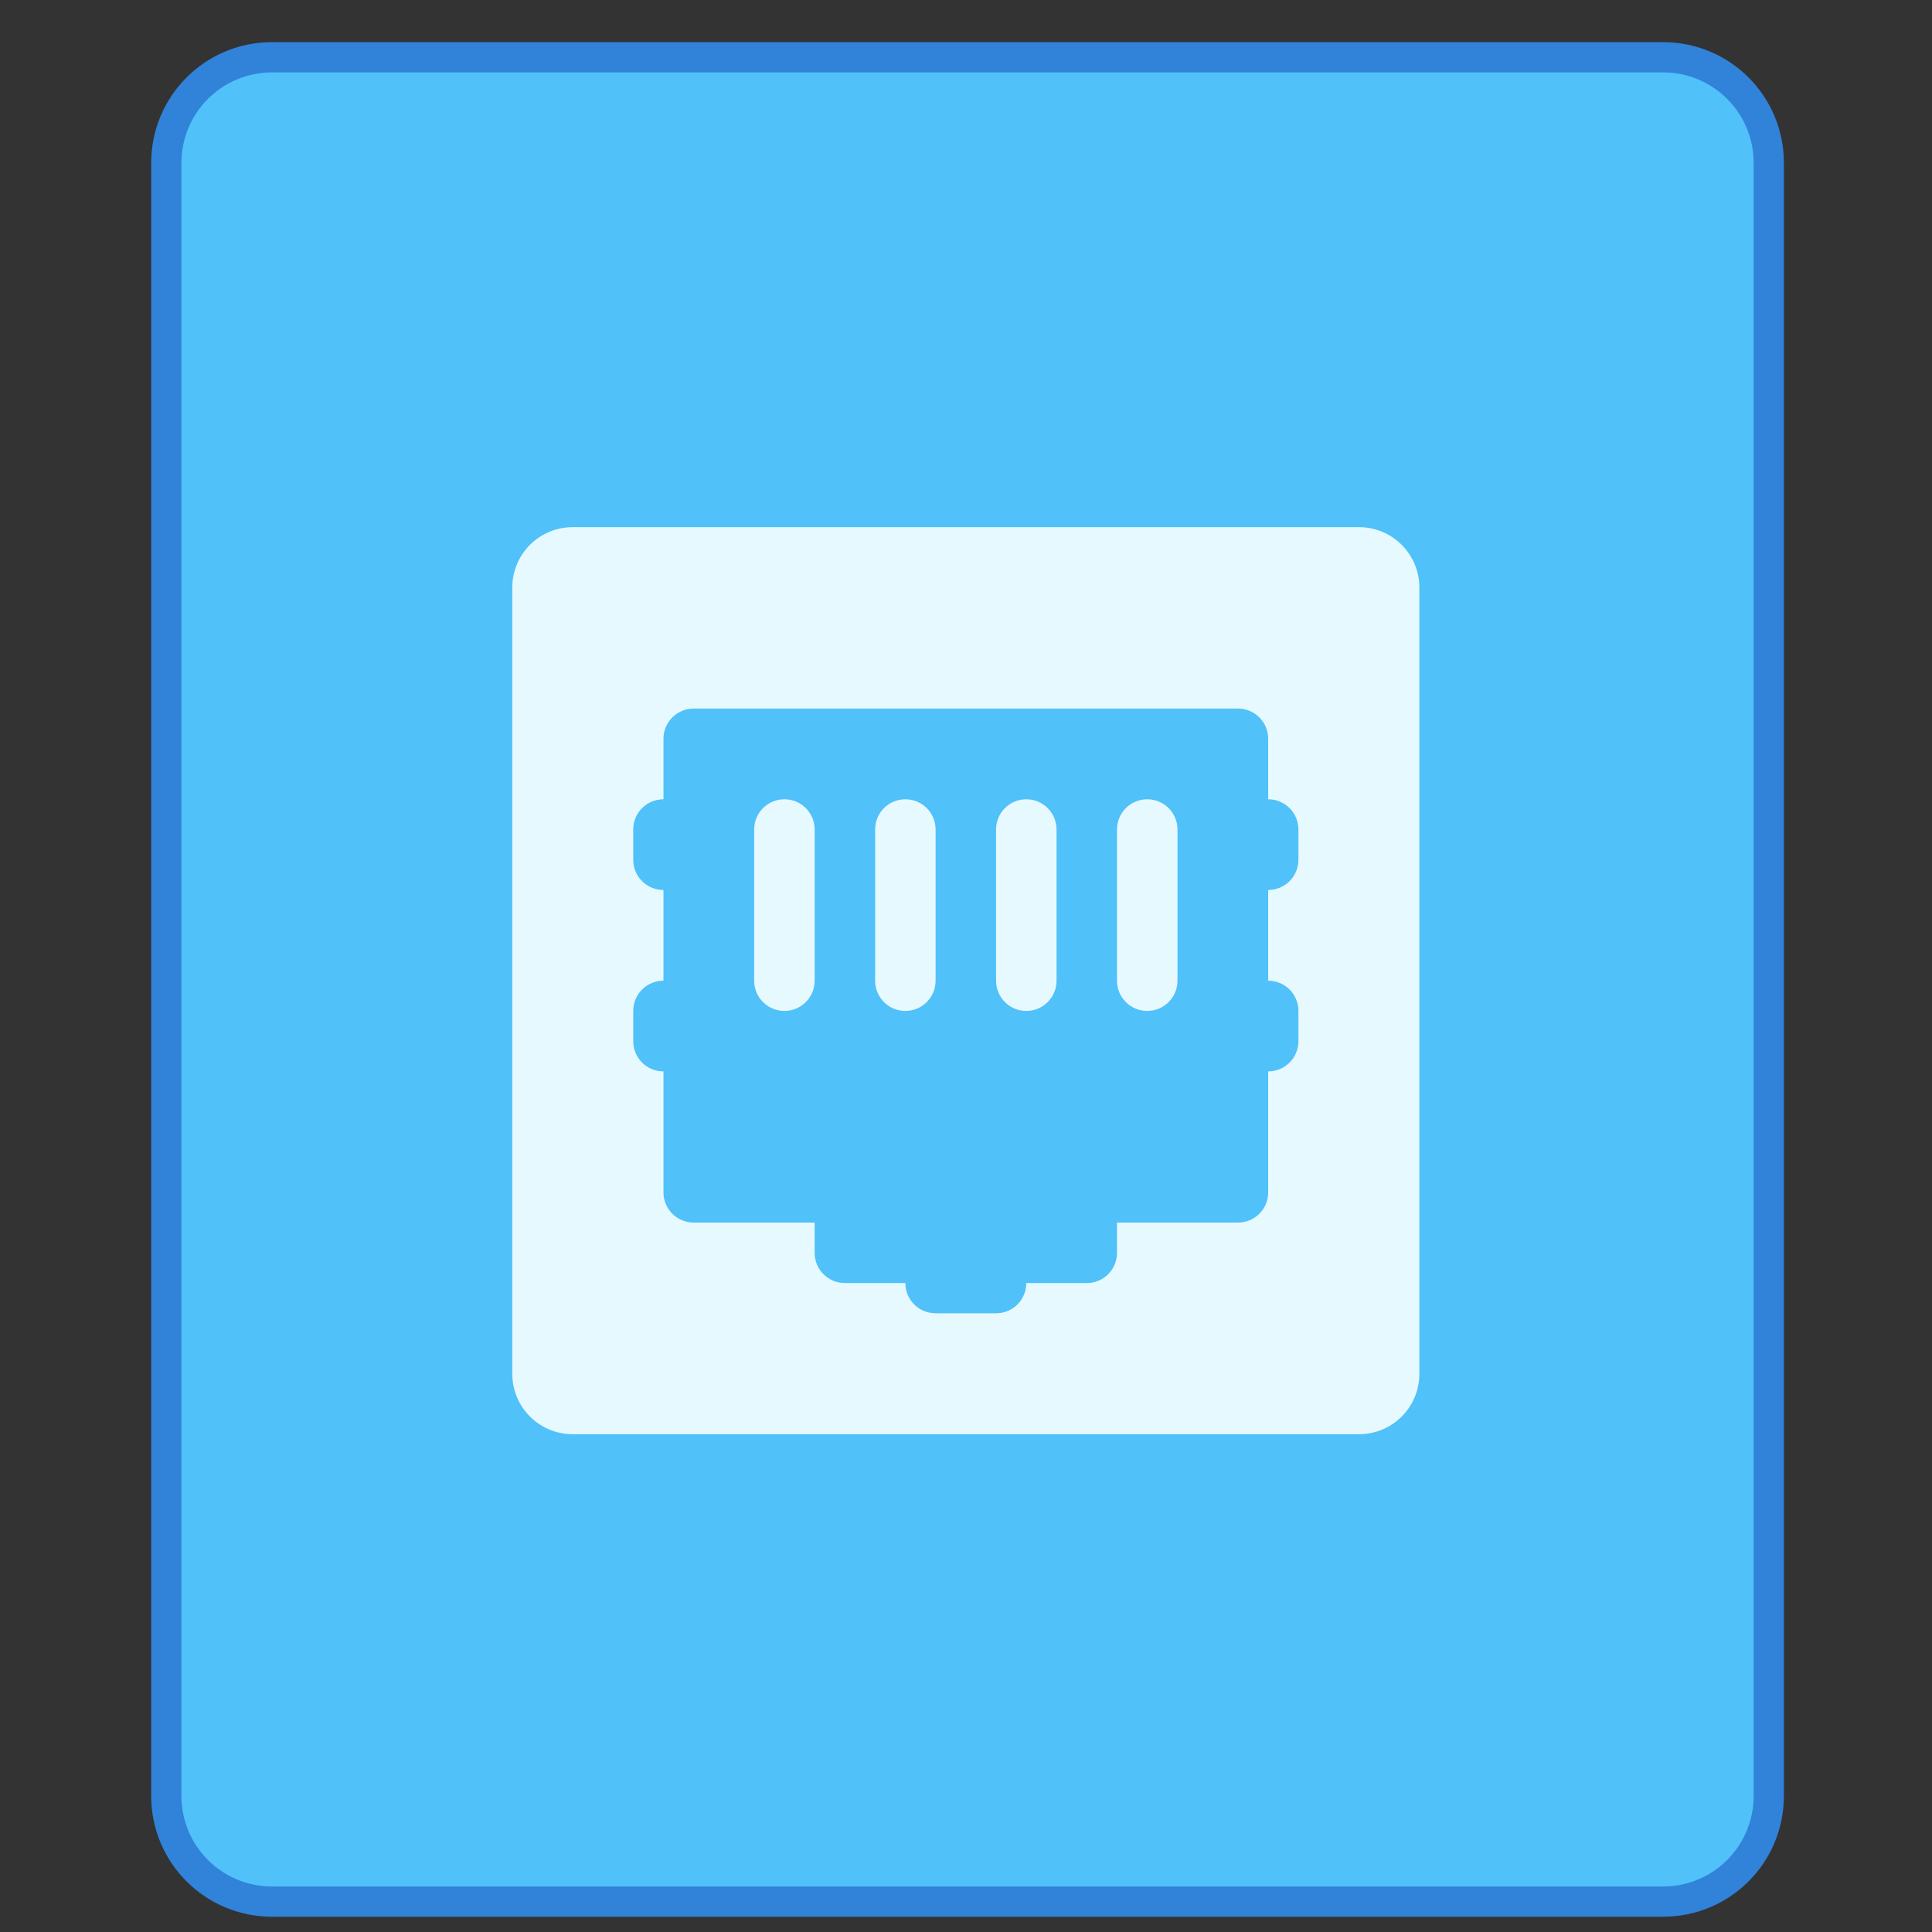 <?xml version="1.0" encoding="UTF-8" standalone="no"?>
<!-- Created with Inkscape (http://www.inkscape.org/) -->

<svg
   width="64"
   height="64"
   viewBox="0 0 16.933 16.933"
   version="1.1"
   id="svg1399"
   inkscape:version="1.2.1 (9c6d41e410, 2022-07-14)"
   sodipodi:docname="viewhtml.svg"
   xml:space="preserve"
   xmlns:inkscape="http://www.inkscape.org/namespaces/inkscape"
   xmlns:sodipodi="http://sodipodi.sourceforge.net/DTD/sodipodi-0.dtd"
   xmlns="http://www.w3.org/2000/svg"
   xmlns:svg="http://www.w3.org/2000/svg"
   xmlns:rdf="http://www.w3.org/1999/02/22-rdf-syntax-ns#"
   xmlns:cc="http://creativecommons.org/ns#"
   xmlns:dc="http://purl.org/dc/elements/1.1/"><rect x="0" y="0" width="16.933" height="16.933" fill="#333333" stroke="none"/><defs
     id="defs1393"><style
       type="text/css"
       id="current-color-scheme">
      .ColorScheme-Text {
        color:#122036;
      }
      </style><style
       type="text/css"
       id="current-color-scheme-2">
      .ColorScheme-Text {
        color:#122036;
      }
      </style><style
       type="text/css"
       id="current-color-scheme-0">
      .ColorScheme-Text {
        color:#122036;
      }
      </style><style
       id="current-color-scheme-5"
       type="text/css">
      .ColorScheme-Text {
        color:#122036;
      }
      </style><style
       id="current-color-scheme-2-3"
       type="text/css">
      .ColorScheme-Text {
        color:#122036;
      }
      </style><style
       id="current-color-scheme-0-5"
       type="text/css">
      .ColorScheme-Text {
        color:#122036;
      }
      </style></defs><sodipodi:namedview
     id="base"
     pagecolor="#ffffff"
     bordercolor="#666666"
     borderopacity="1.0"
     inkscape:pageopacity="0.0"
     inkscape:pageshadow="2"
     inkscape:zoom="7.919596"
     inkscape:cx="31.125325"
     inkscape:cy="29.294424"
     inkscape:document-units="px"
     inkscape:current-layer="layer1"
     showgrid="true"
     inkscape:showpageshadow="false"
     units="px"
     inkscape:window-width="2160"
     inkscape:window-height="1330"
     inkscape:window-x="0"
     inkscape:window-y="0"
     inkscape:window-maximized="1"
     inkscape:pagecheckerboard="0"
     inkscape:deskcolor="#d1d1d1"><inkscape:grid
       type="xygrid"
       id="grid840" /></sodipodi:namedview><g
     inkscape:label="Capa 1"
     inkscape:groupmode="layer"
     id="layer1"
     transform="translate(0,-280.067)"><g
       transform="matrix(0.265,0,0,0.265,-6.0000001e-8,213.749)"
       id="layer1-6"
       inkscape:label="Capa 1"><g
         transform="translate(38,-6)"
         id="g1769"><path
           style="opacity:1;vector-effect:none;fill:#3182d9;fill-opacity:1;stroke:none;stroke-width:2;stroke-linecap:round;stroke-linejoin:round;stroke-miterlimit:4;stroke-dasharray:none;stroke-dashoffset:0;stroke-opacity:1"
           d="m 55,-7 c -2.216,0 -4,1.784 -4,4 v 14 4 36 c 0,2.216 1.784,4 4,4 h 46 c 2.216,0 4,-1.784 4,-4 V 15 11 10 -3 c 0,-2.216 -1.784,-4 -4,-4 z"
           transform="translate(-84,264.65)"
           id="rect971"
           inkscape:connector-curvature="0" /><path
           style="opacity:1;vector-effect:none;fill:#50c1f9;fill-opacity:1;stroke:none;stroke-width:2;stroke-linecap:round;stroke-linejoin:round;stroke-miterlimit:4;stroke-dasharray:none;stroke-dashoffset:0;stroke-opacity:1"
           d="m 55,-6 c -1.662,0 -3,1.338 -3,3 v 12 2 3 37 c 0,1.662 1.338,3 3,3 h 46 c 1.662,0 3,-1.338 3,-3 V 14 11 9 -3 c 0,-1.662 -1.338,-3 -3,-3 z"
           id="rect971-2"
           transform="translate(-84,264.65)"
           inkscape:connector-curvature="0" /></g></g><g
       id="g2206-5"
       transform="matrix(0.265,0,0,0.265,9.26,206.605)"
       style="fill:#e6f9ff;fill-opacity:1"><path
         id="rect843-6"
         style="opacity:1;fill:#e6f9ff;fill-opacity:1;stroke:none;stroke-width:2.393;stroke-linecap:round;stroke-linejoin:round;stroke-miterlimit:4;stroke-dasharray:none;stroke-opacity:1"
         d="m -16,294.65 c -1.108,0 -2,0.892 -2,2 v 26 c 0,1.108 0.892,2 2,2 h 26 c 1.108,0 2,-0.892 2,-2 v -26 c 0,-1.108 -0.892,-2 -2,-2 z m 4,6 H 6 c 0.554,0 1,0.446 1,1 v 2 c 0.554,0 1,0.446 1,1 v 1 c 0,0.554 -0.446,1 -1,1 v 3 c 0.554,0 1,0.446 1,1 v 1 c 0,0.554 -0.446,1 -1,1 v 4 c 0,0.554 -0.446,1 -1,1 h -4 v 1 c 0,0.554 -0.446,1 -1,1 h -2 c 0,0.554 -0.446,1 -1,1 h -2 c -0.554,0 -1,-0.446 -1,-1 h -2 c -0.554,0 -1,-0.446 -1,-1 v -1 h -4 c -0.554,0 -1,-0.446 -1,-1 v -4 c -0.554,0 -1,-0.446 -1,-1 v -1 c 0,-0.554 0.446,-1 1,-1 v -3 c -0.554,0 -1,-0.446 -1,-1 v -1 c 0,-0.554 0.446,-1 1,-1 v -2 c 0,-0.554 0.446,-1 1,-1 z m 3,3 c -0.554,0 -1,0.446 -1,1 v 5 c 0,0.554 0.446,1 1,1 0.554,0 1,-0.446 1,-1 v -5 c 0,-0.554 -0.446,-1 -1,-1 z m 4,0 c -0.554,0 -1,0.446 -1,1 v 5 c 0,0.554 0.446,1 1,1 0.554,0 1,-0.446 1,-1 v -5 c 0,-0.554 -0.446,-1 -1,-1 z m 4,0 c -0.554,0 -1,0.446 -1,1 v 5 c 0,0.554 0.446,1 1,1 0.554,0 1,-0.446 1,-1 v -5 c 0,-0.554 -0.446,-1 -1,-1 z m 4,0 c -0.554,0 -1,0.446 -1,1 v 5 c 0,0.554 0.446,1 1,1 0.554,0 1,-0.446 1,-1 v -5 c 0,-0.554 -0.446,-1 -1,-1 z" /></g></g></svg>
